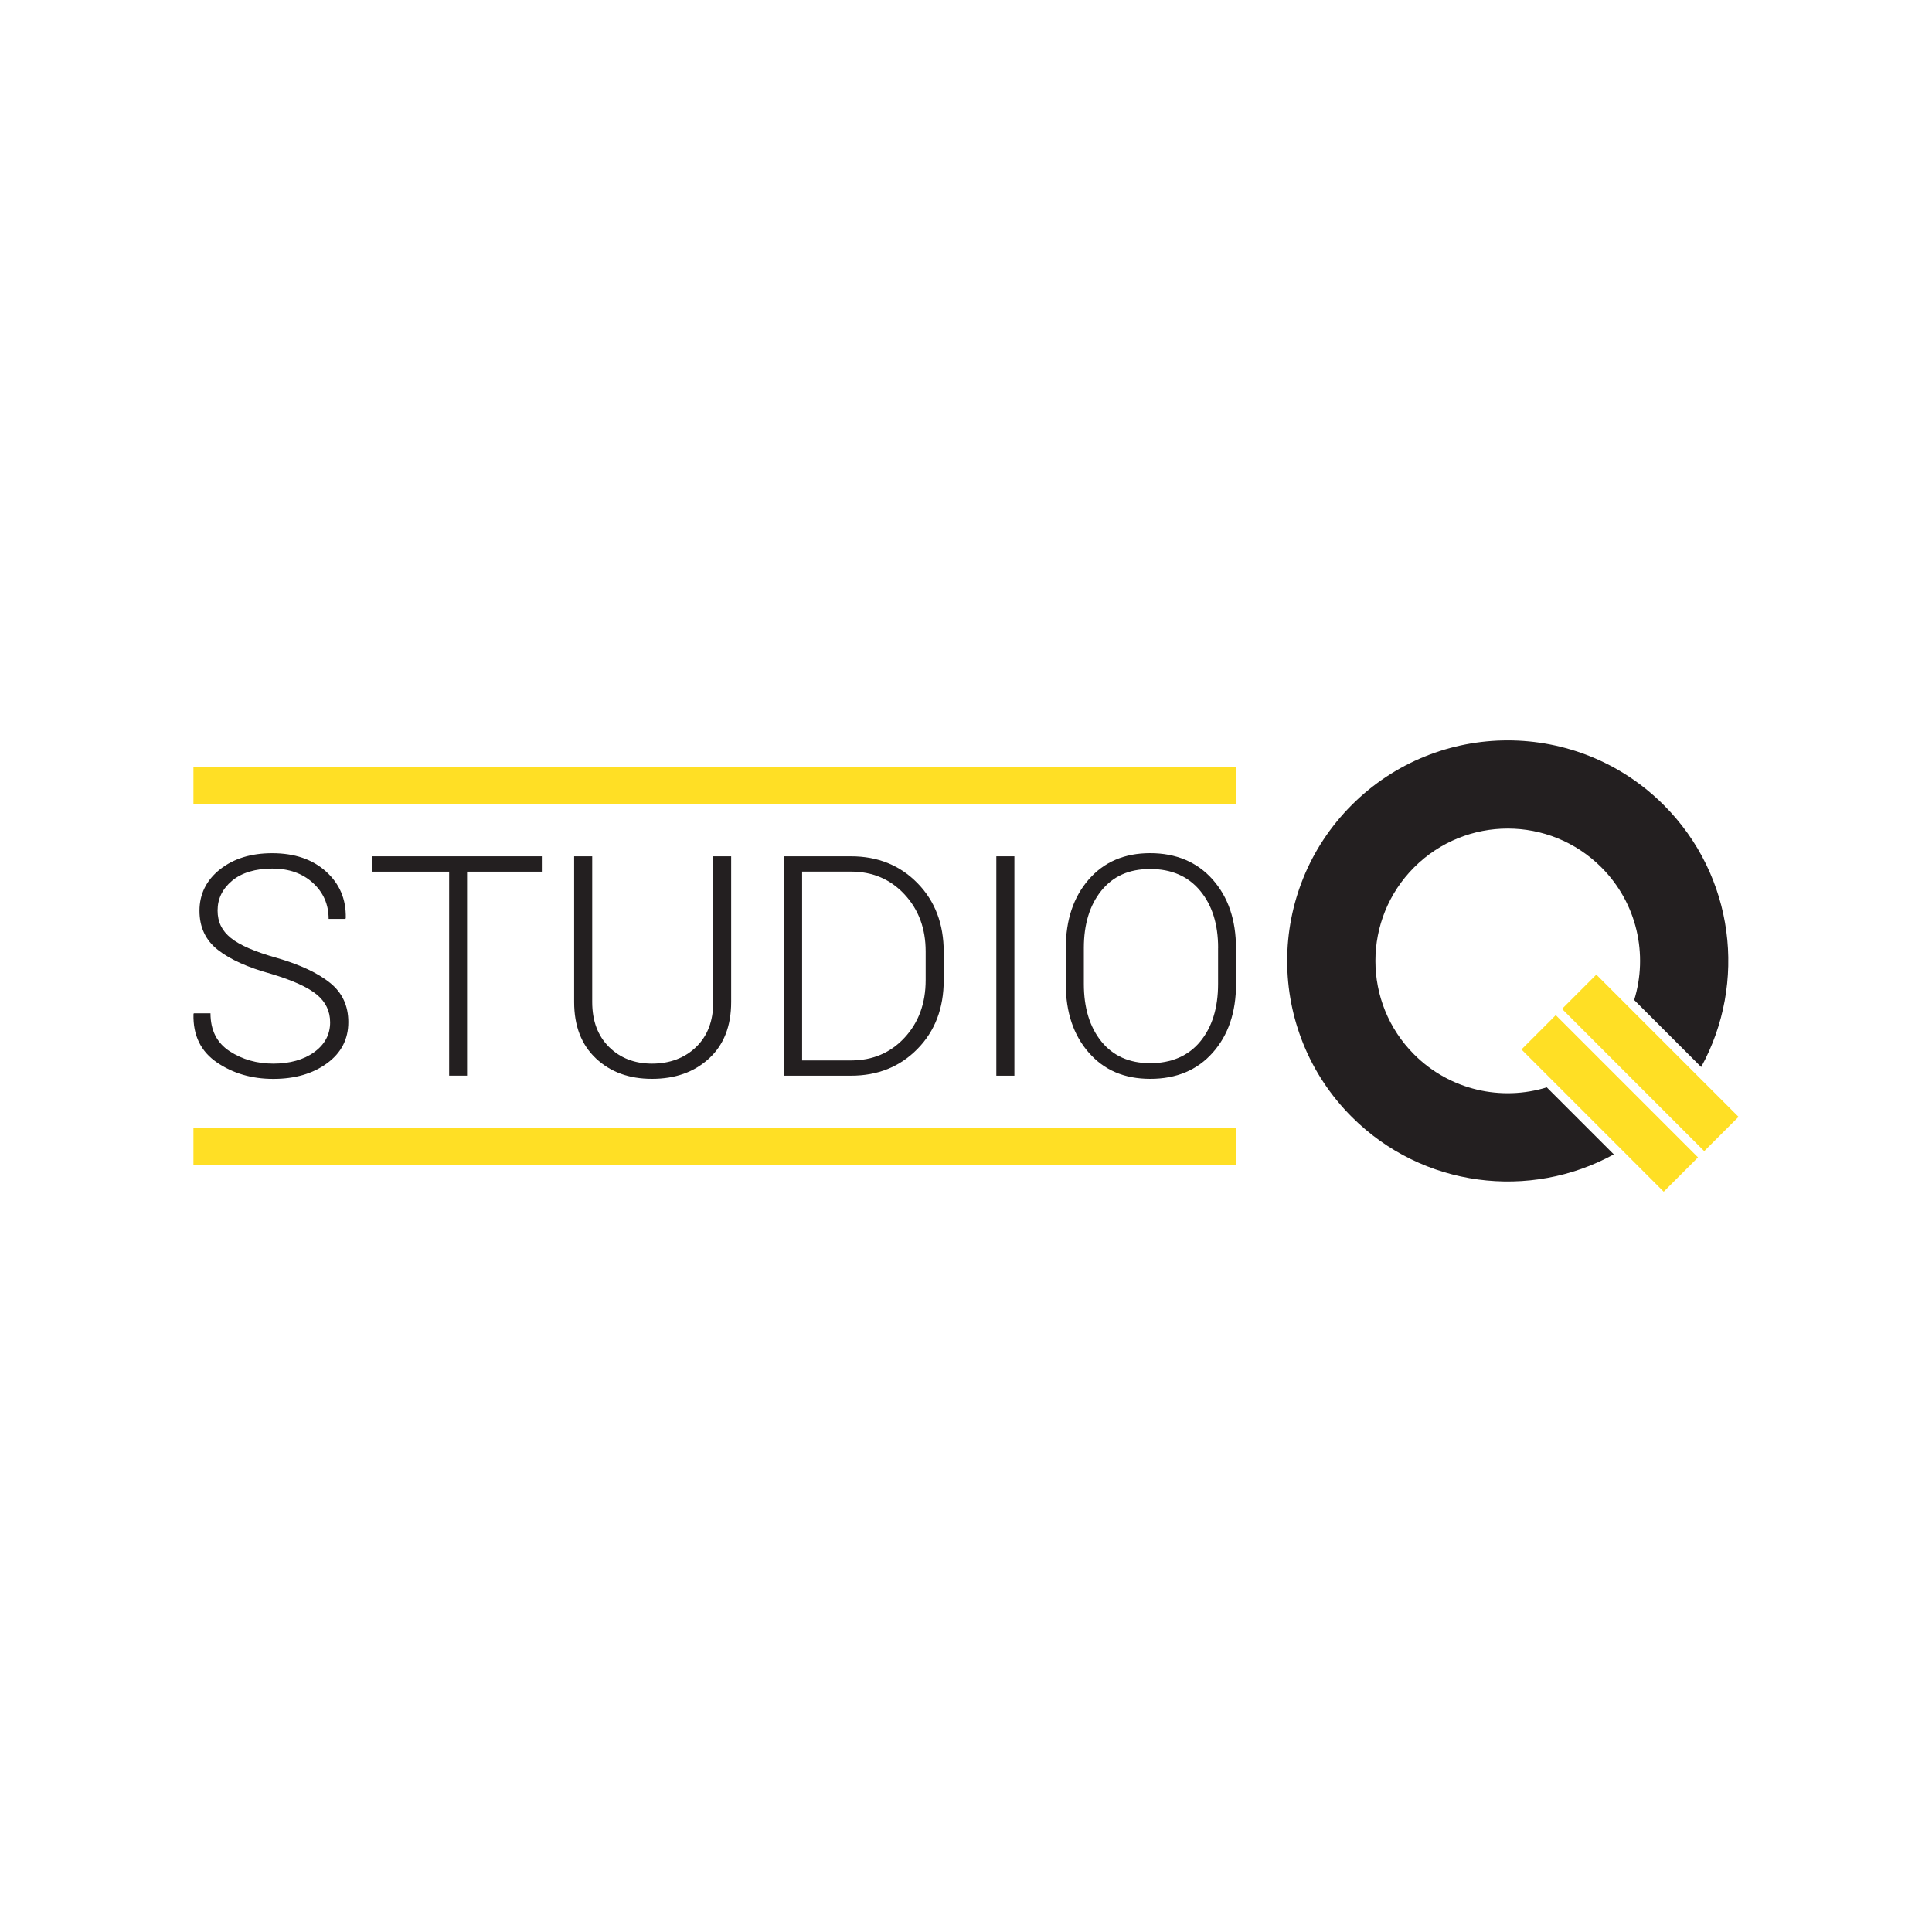 <?xml version="1.0" encoding="UTF-8"?>
<svg id="Layer_1" data-name="Layer 1" xmlns="http://www.w3.org/2000/svg" viewBox="0 0 400 400">
  <defs>
    <style>
      .cls-1 {
        fill: none;
      }

      .cls-1, .cls-2, .cls-3 {
        stroke-width: 0px;
      }

      .cls-2 {
        fill: #ffdf25;
      }

      .cls-3 {
        fill: #231f20;
      }
    </style>
  </defs>
  <g>
    <g>
      <path class="cls-3" d="M320.26,225.12c-9.39,2.9-20.04.63-27.47-6.8-10.7-10.7-10.7-28.05,0-38.75,10.7-10.7,28.05-10.7,38.75,0,7.43,7.43,9.7,18.08,6.8,27.47l13.87,13.87c9.52-17.34,6.94-39.56-7.76-54.25-17.83-17.83-46.75-17.83-64.58,0-17.83,17.83-17.83,46.75,0,64.58,14.69,14.69,36.91,17.28,54.25,7.76l-13.87-13.87Z"/>
      <g>
        <polygon class="cls-2" points="330.5 201.78 324.04 208.24 323.4 208.88 352.84 238.33 353.49 237.68 359.95 231.23 330.5 201.78"/>
        <polygon class="cls-2" points="321.46 210.82 315 217.28 344.45 246.73 350.91 240.27 351.55 239.62 322.1 210.17 321.46 210.82"/>
      </g>
    </g>
    <g>
      <path class="cls-3" d="M68.35,211.67c0-2.33-.93-4.25-2.78-5.77-1.85-1.52-4.99-2.94-9.42-4.27-4.85-1.33-8.53-2.99-11.06-4.98-2.53-1.99-3.79-4.68-3.79-8.09s1.41-6.33,4.24-8.56c2.83-2.24,6.44-3.35,10.82-3.35,4.62,0,8.33,1.26,11.14,3.79,2.81,2.53,4.17,5.73,4.09,9.62l-.06.19h-3.49c0-2.99-1.09-5.48-3.26-7.46-2.17-1.98-4.98-2.96-8.41-2.96s-6.31.84-8.31,2.51-3.01,3.73-3.01,6.16.91,4.21,2.73,5.69c1.82,1.49,5.03,2.88,9.62,4.16,4.78,1.39,8.43,3.11,10.95,5.15,2.52,2.04,3.77,4.74,3.77,8.11,0,3.54-1.47,6.38-4.41,8.53-2.94,2.15-6.65,3.23-11.12,3.23s-8.37-1.14-11.7-3.42c-3.33-2.28-4.94-5.6-4.83-9.97l.06-.19h3.46c0,3.51,1.32,6.13,3.96,7.85,2.64,1.72,5.66,2.57,9.05,2.57s6.3-.8,8.48-2.39c2.18-1.59,3.28-3.64,3.28-6.16Z"/>
      <path class="cls-3" d="M112.17,180.47h-15.47v42.23h-3.71v-42.23h-16v-3.18h35.19v3.18Z"/>
      <path class="cls-3" d="M151.38,177.29v30.16c0,4.99-1.53,8.89-4.59,11.7-3.06,2.81-6.99,4.21-11.79,4.21s-8.61-1.41-11.62-4.23c-3-2.82-4.51-6.71-4.51-11.68v-30.16h3.74v30.16c0,3.91,1.16,7.01,3.48,9.31,2.32,2.3,5.29,3.45,8.91,3.45s6.74-1.14,9.11-3.43c2.37-2.29,3.56-5.4,3.56-9.33v-30.16h3.71Z"/>
      <path class="cls-3" d="M162.33,222.71v-45.42h13.85c5.55,0,10.14,1.85,13.77,5.55,3.63,3.7,5.44,8.45,5.44,14.26v5.83c0,5.8-1.81,10.55-5.44,14.24-3.63,3.69-8.22,5.54-13.77,5.54h-13.85ZM166.07,180.47v39.08h10.11c4.49,0,8.19-1.57,11.1-4.71,2.91-3.14,4.37-7.11,4.37-11.92v-5.93c0-4.74-1.46-8.68-4.38-11.82-2.92-3.14-6.62-4.71-11.09-4.71h-10.11Z"/>
      <path class="cls-3" d="M210.02,222.71h-3.74v-45.42h3.74v45.42Z"/>
      <path class="cls-3" d="M255.91,203.71c0,5.86-1.61,10.61-4.82,14.22-3.21,3.62-7.52,5.43-12.93,5.43s-9.57-1.81-12.74-5.43c-3.17-3.62-4.76-8.36-4.76-14.22v-7.39c0-5.84,1.58-10.58,4.74-14.22,3.16-3.64,7.4-5.46,12.73-5.46s9.72,1.82,12.94,5.46c3.22,3.64,4.83,8.38,4.83,14.22v7.39ZM252.2,196.26c0-4.91-1.24-8.86-3.73-11.85-2.49-2.99-5.93-4.49-10.34-4.49s-7.69,1.5-10.11,4.49c-2.41,2.99-3.62,6.95-3.62,11.85v7.45c0,4.95,1.21,8.92,3.63,11.92,2.42,2.99,5.8,4.49,10.12,4.49s7.88-1.49,10.34-4.48c2.46-2.98,3.7-6.96,3.7-11.93v-7.45Z"/>
    </g>
    <rect class="cls-2" x="40.05" y="233.49" width="215.86" height="7.79"/>
    <rect class="cls-2" x="40.05" y="158.73" width="215.86" height="7.79"/>
  </g>
  <rect class="cls-1" width="400" height="400"/>
</svg>